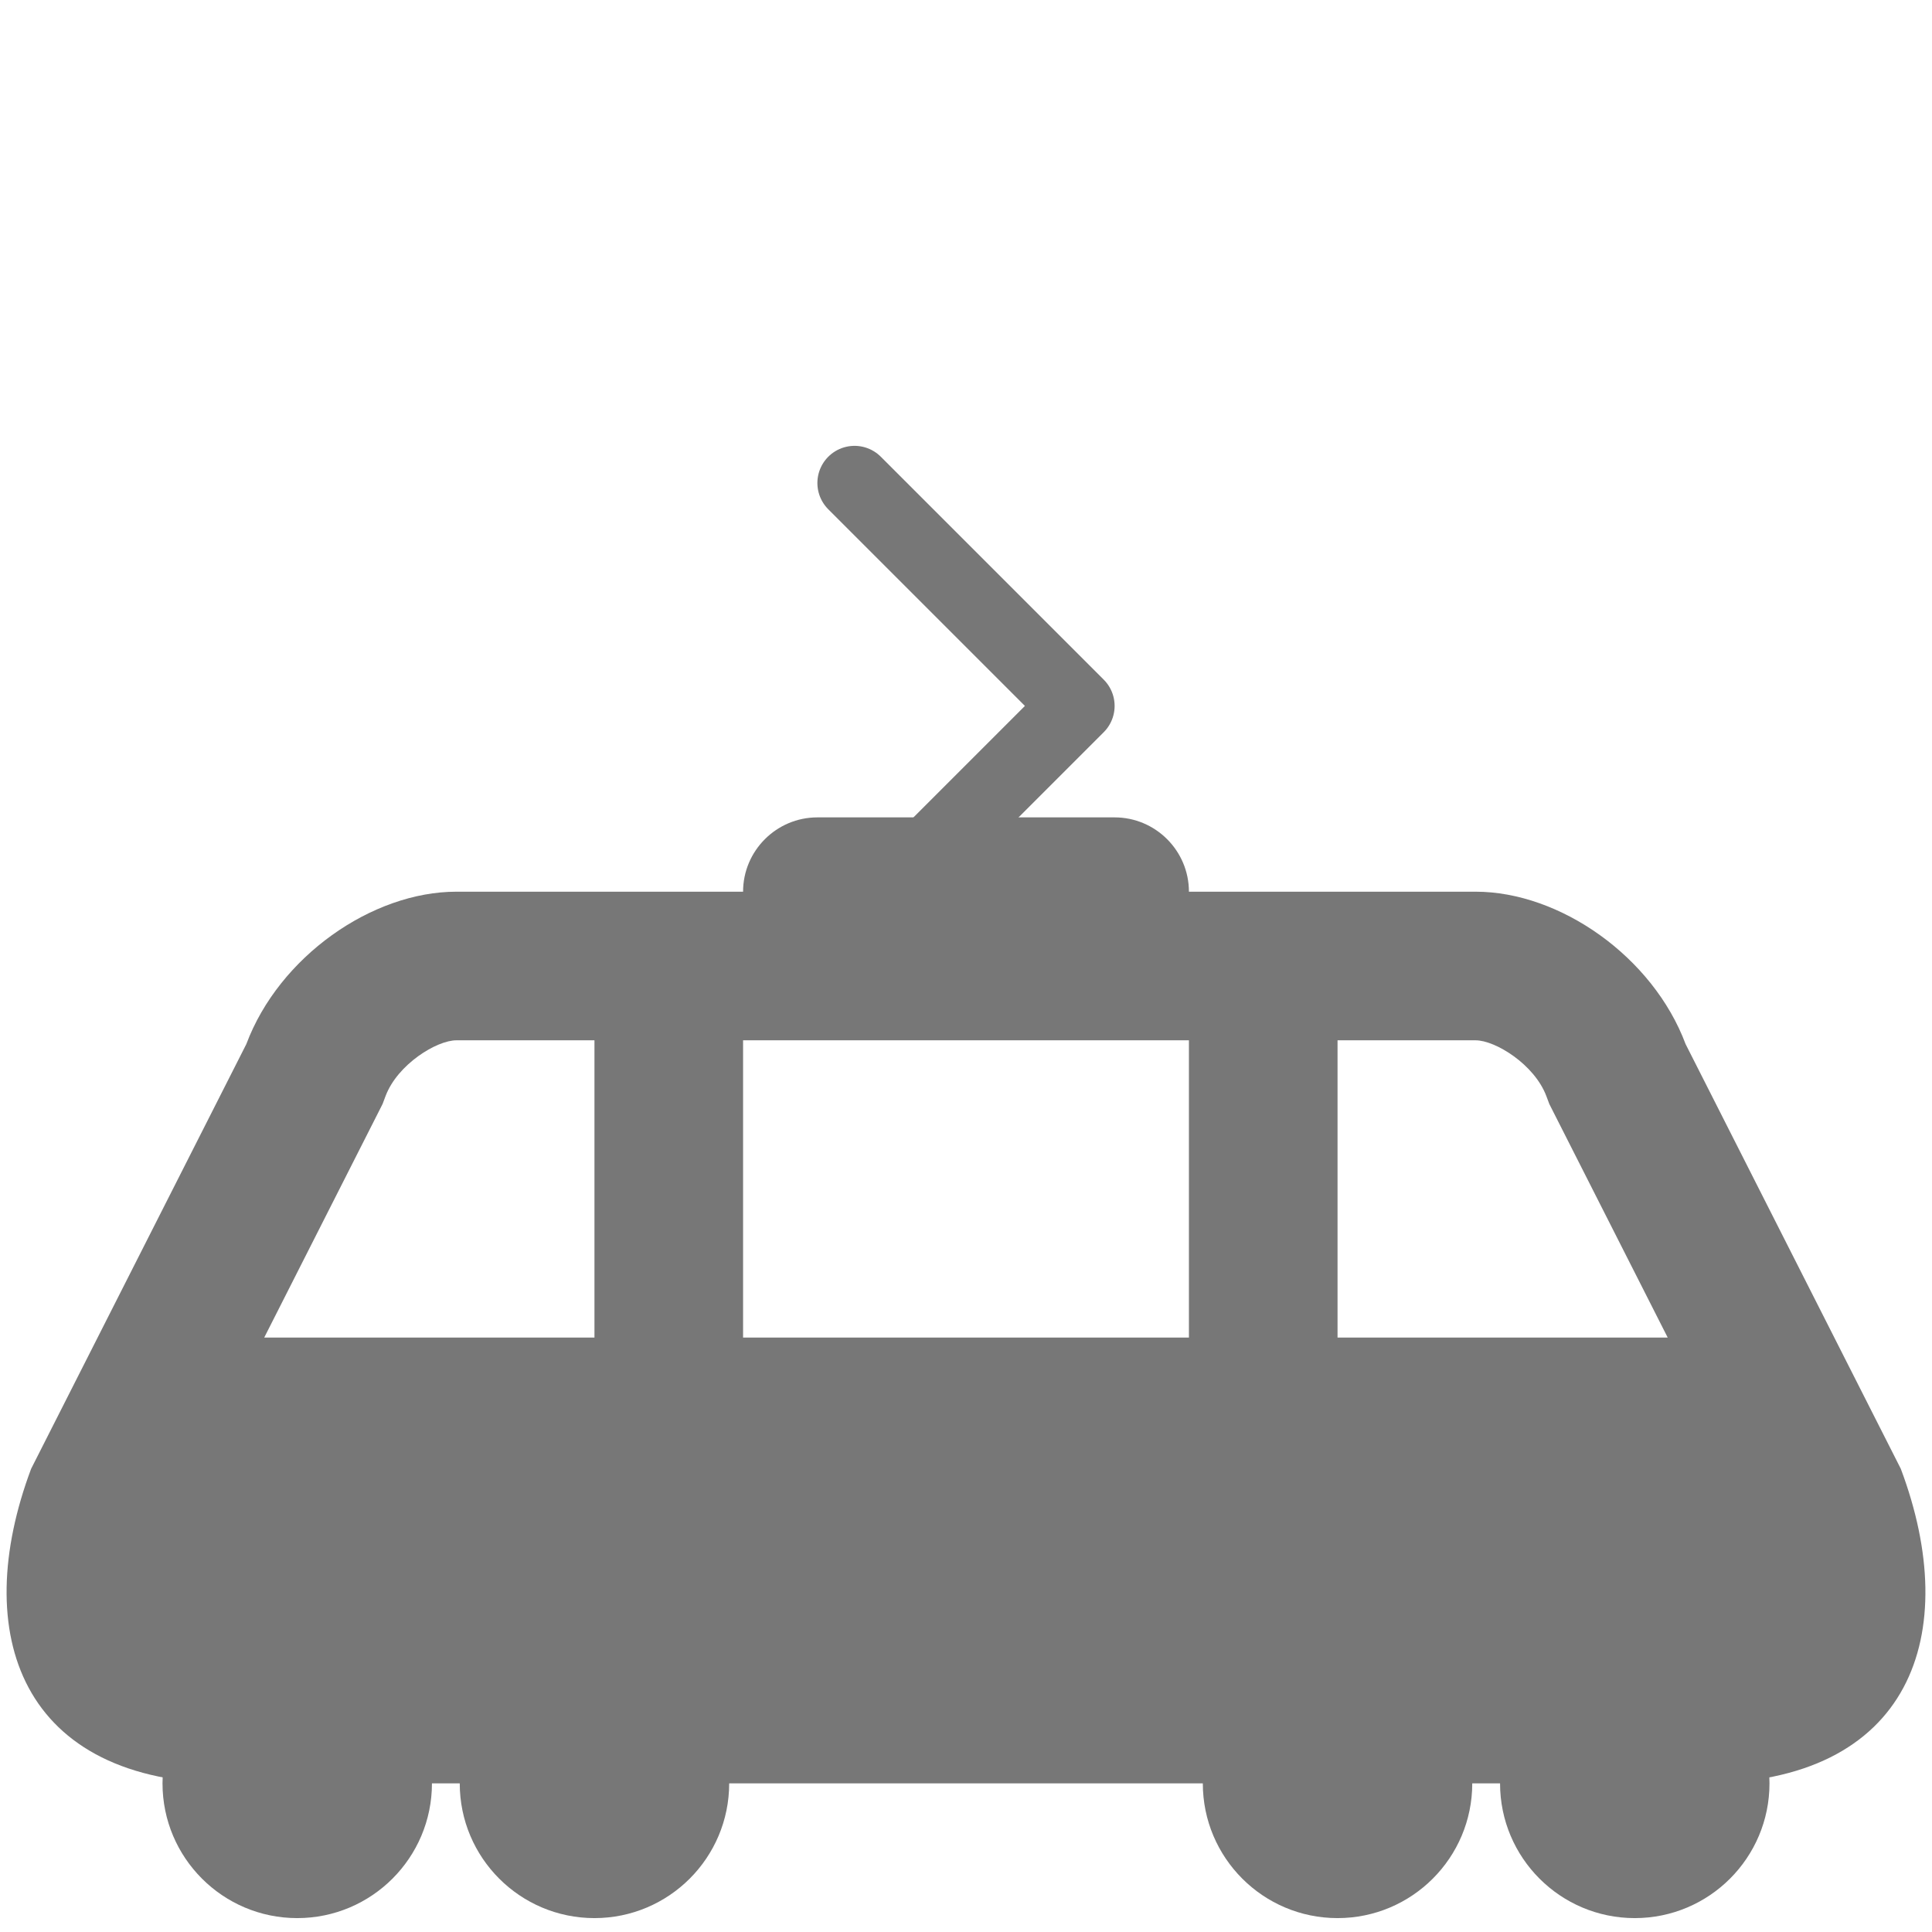 <svg width="26" height="26" viewBox="0 0 26 26" fill="none" xmlns="http://www.w3.org/2000/svg">
<g clip-path="url(#clip0)">
<path d="M4 25.813C5.001 25.813 5.813 25.001 5.813 24C5.813 22.999 5.001 22.187 4 22.187C2.999 22.187 2.187 22.999 2.187 24C2.187 25.001 2.999 25.813 4 25.813Z" fill="#777777"/>
<path d="M8 25.813C9.001 25.813 9.813 25.001 9.813 24C9.813 22.999 9.001 22.187 8 22.187C6.999 22.187 6.187 22.999 6.187 24C6.187 25.001 6.999 25.813 8 25.813Z" fill="#777777"/>
<path d="M18 25.813C19.001 25.813 19.813 25.001 19.813 24C19.813 22.999 19.001 22.187 18 22.187C16.999 22.187 16.187 22.999 16.187 24C16.187 25.001 16.999 25.813 18 25.813Z" fill="#777777"/>
<path d="M22 25.813C23.001 25.813 23.813 25.001 23.813 24C23.813 22.999 23.001 22.187 22 22.187C20.999 22.187 20.187 22.999 20.187 24C20.187 25.001 20.999 25.813 22 25.813Z" fill="#777777"/>
<path d="M11.5 6.5L14.5 9.5L11.5 12.5" stroke="#777777" stroke-miterlimit="10" stroke-linecap="round" stroke-linejoin="round"/>
<path d="M25.58 19.766L22.684 14.051C22.244 12.876 20.994 12 19.858 12H16C16 11.449 15.551 11 15 11H11C10.449 11 10 11.449 10 12H6.142C5.005 12 3.755 12.876 3.315 14.051L0.419 19.766C-0.411 21.979 0.266 24 3.1 24H22.9C25.734 24 26.412 21.979 25.58 19.766ZM8 18H3.556L5.099 14.955L5.149 14.856L5.188 14.752C5.349 14.323 5.877 14 6.142 14H8V18ZM16 18H10V14H16V18ZM18 18V14H19.858C20.122 14 20.65 14.323 20.811 14.753L20.85 14.857L20.9 14.956L22.443 18H18Z" fill="#777777"/>
</g>
<defs>
<clipPath id="clip0">
<rect width="26" height="26" fill="#ffffff"/>
</clipPath>
</defs>
</svg>
